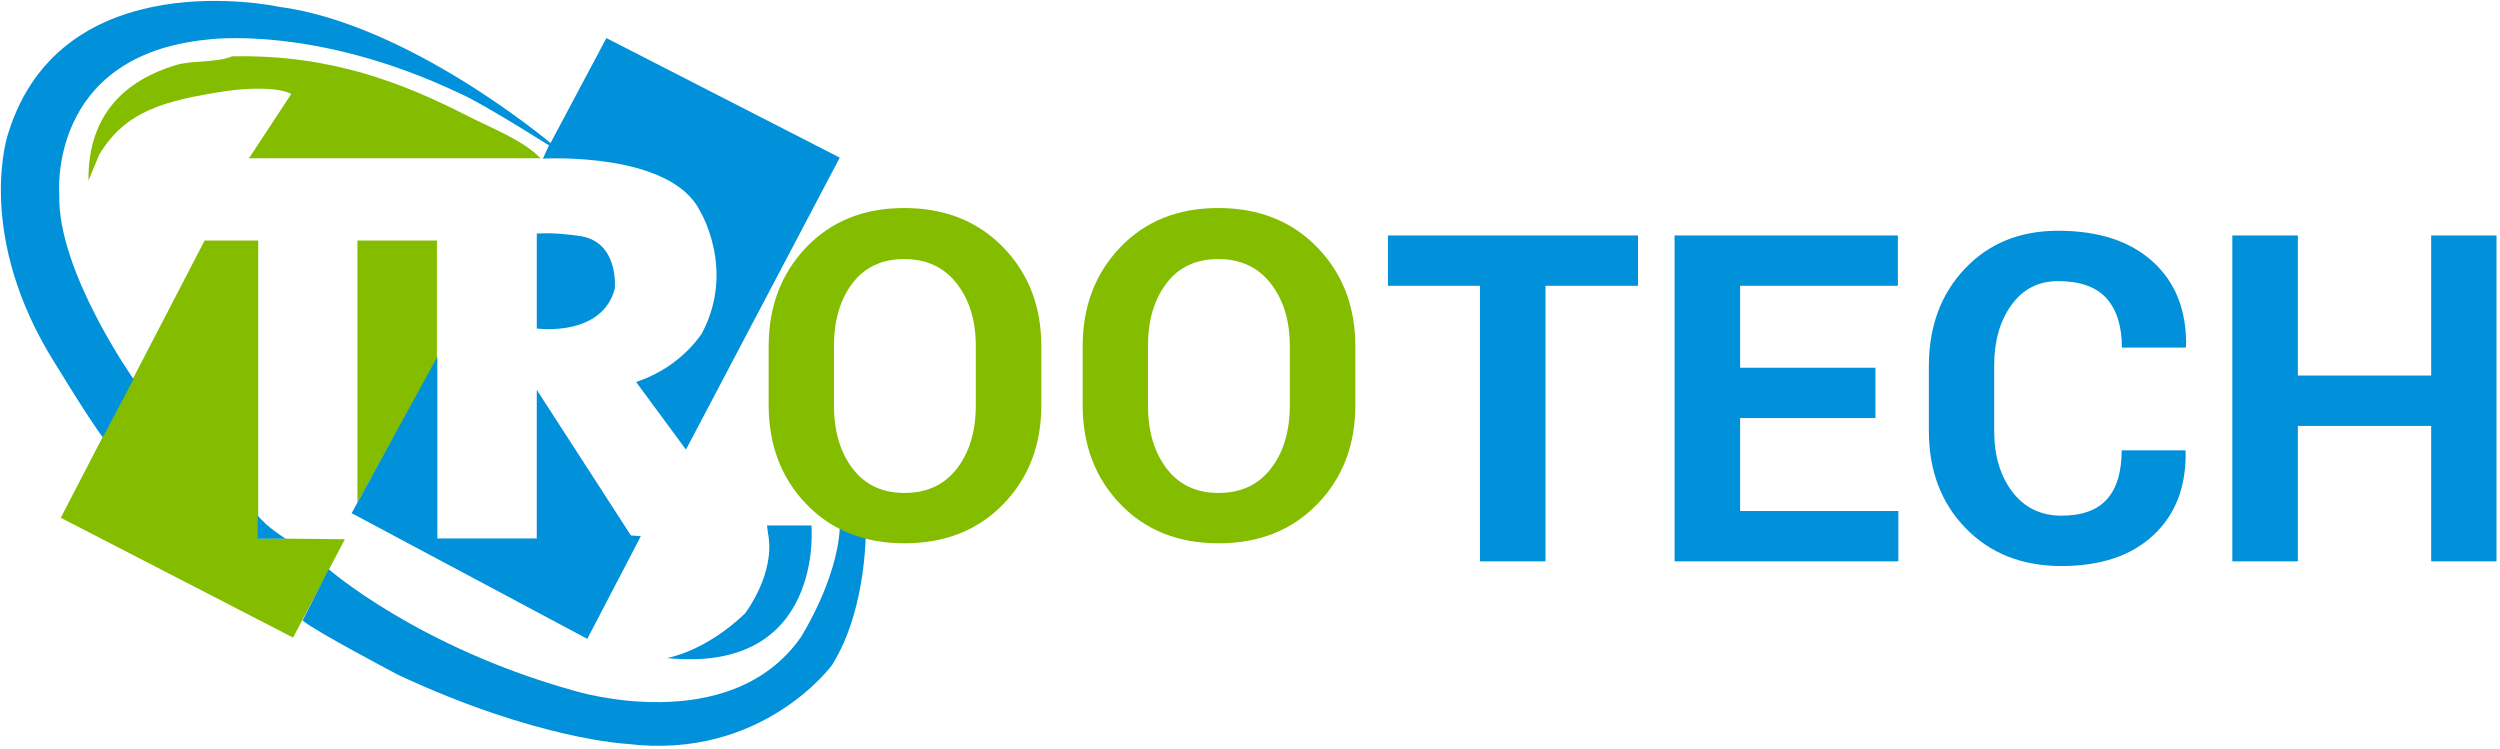 <?xml version="1.0" ?>
<svg xmlns="http://www.w3.org/2000/svg" viewBox="0 0 167 50" fill="none">
	<g clip-path="url(#clip0_8444_31920)">
		<path fill-rule="evenodd" clip-rule="evenodd" d="M15.519 3.763C22.116 3.627 26.953 5.555 31.276 7.765C32.851 8.57 34.919 9.348 36.111 10.573H16.593L16.712 10.453L19.458 6.272C18.467 5.767 16.24 5.907 15.041 6.092C10.916 6.731 8.374 7.43 6.625 10.334L5.909 12.066C5.867 7.633 8.374 5.388 11.699 4.36C12.833 4.009 14.327 4.224 15.519 3.763ZM17.25 16.068V35.961L23.039 36.021L19.578 42.592L4.059 34.587L13.668 16.068H17.25ZM23.875 16.068H29.187V24.014L23.875 33.571V16.068Z" fill="#84BD00"/>
		<path fill-rule="evenodd" clip-rule="evenodd" d="M42.5 25.528L45.822 30.033L56.096 10.53L40.507 2.544L36.775 9.557C36.775 9.557 27.324 1.578 18.58 0.445C18.58 0.445 4.111 -2.691 0.537 8.943C0.537 8.943 -1.611 15.241 3.195 23.481C3.195 23.481 5.96 28.063 6.875 29.214L8.92 25.323C8.92 25.323 3.833 18.119 3.962 13.038C3.962 13.038 3.112 3.721 13.826 2.647C13.826 2.647 20.967 1.611 30.693 6.23C30.693 6.23 31.754 6.615 36.673 9.711L36.264 10.598C36.264 10.598 44.732 10.103 46.742 14.062C46.742 14.062 49.161 17.969 46.895 22.252C46.895 22.252 45.532 24.487 42.602 25.477L42.5 25.528Z" fill="#0091DA"/>
		<path fill-rule="evenodd" clip-rule="evenodd" d="M35.857 15.597V21.944C35.857 21.944 40.204 22.544 41.071 19.282C41.071 19.282 41.382 16.057 38.618 15.75C38.618 15.75 37.031 15.517 36.062 15.597H35.858H35.857Z" fill="#0091DA"/>
		<path fill-rule="evenodd" clip-rule="evenodd" d="M29.214 23.836V35.971H35.856V26.04L42.143 35.766L42.808 35.817L39.23 42.676L23.488 34.281L29.214 23.836Z" fill="#0091DA"/>
		<path fill-rule="evenodd" clip-rule="evenodd" d="M51.24 35.102H54.205C54.205 35.102 55.115 45.033 44.545 43.957C44.545 43.957 47.057 43.57 49.758 40.988C49.758 40.988 51.859 38.292 51.291 35.562L51.24 35.102Z" fill="#0091DA"/>
		<path fill-rule="evenodd" clip-rule="evenodd" d="M56.096 35.102H57.834C57.834 35.102 58.007 40.526 55.585 44.418C55.585 44.418 50.932 50.807 41.888 49.691C41.888 49.691 35.867 49.41 26.605 45.084C26.605 45.084 21.015 42.15 20.216 41.449L21.954 38.019C21.954 38.019 27.912 43.245 38.412 46.158C38.412 46.158 48.752 49.332 53.49 42.575C53.49 42.575 55.898 38.806 56.096 35.306V35.102Z" fill="#0091DA"/>
		<path fill-rule="evenodd" clip-rule="evenodd" d="M17.218 34.436V35.985H19.092C19.092 35.985 17.886 35.268 17.218 34.436V34.385V34.436Z" fill="#0091DA"/>
		<path fill-rule="evenodd" clip-rule="evenodd" d="M69.562 23.136C69.562 20.475 68.713 18.27 67.013 16.52C65.314 14.771 63.111 13.896 60.401 13.896C57.712 13.896 55.531 14.771 53.857 16.52C52.183 18.27 51.346 20.475 51.346 23.136V27.053C51.346 29.725 52.185 31.932 53.864 33.676C55.544 35.421 57.727 36.293 60.416 36.293C63.125 36.293 65.326 35.421 67.021 33.676C68.715 31.932 69.562 29.724 69.562 27.053V23.136ZM65.184 27.072C65.184 28.8 64.764 30.208 63.925 31.296C63.085 32.385 61.916 32.929 60.416 32.929C58.937 32.929 57.783 32.385 56.953 31.296C56.123 30.208 55.709 28.8 55.709 27.072V23.117C55.709 21.41 56.118 20.014 56.938 18.931C57.758 17.847 58.912 17.305 60.401 17.305C61.89 17.305 63.06 17.849 63.91 18.938C64.76 20.027 65.185 21.42 65.184 23.117V27.072ZM90.538 23.136C90.538 20.475 89.688 18.27 87.989 16.52C86.29 14.771 84.086 13.896 81.377 13.896C78.688 13.896 76.506 14.771 74.833 16.52C73.158 18.27 72.32 20.475 72.321 23.136V27.053C72.321 29.725 73.161 31.932 74.84 33.676C76.519 35.421 78.703 36.293 81.392 36.293C84.1 36.293 86.302 35.421 87.996 33.676C89.691 31.932 90.538 29.724 90.538 27.053V23.136ZM86.16 27.072C86.16 28.8 85.74 30.208 84.9 31.296C84.06 32.385 82.891 32.929 81.392 32.929C79.913 32.929 78.758 32.385 77.929 31.296C77.099 30.208 76.684 28.8 76.684 27.072V23.117C76.684 21.41 77.094 20.014 77.914 18.931C78.733 17.847 79.887 17.305 81.377 17.305C82.867 17.305 84.036 17.849 84.885 18.938C85.735 20.027 86.16 21.42 86.16 23.117V27.072Z" fill="#84BD00"/>
		<path fill-rule="evenodd" clip-rule="evenodd" d="M109.417 15.728H92.714V19.092H98.862V37.496H103.24V19.092H109.417V15.728ZM125.28 24.564H116.239V19.092H126.779V15.728H111.861V37.496H126.809V34.133H116.239V27.928H125.28V24.564ZM141.727 30.081C141.727 31.526 141.4 32.615 140.745 33.347C140.091 34.08 139.079 34.446 137.709 34.447C136.33 34.447 135.235 33.916 134.426 32.856C133.616 31.796 133.211 30.434 133.211 28.77V24.424C133.211 22.781 133.596 21.429 134.366 20.369C135.136 19.308 136.175 18.778 137.484 18.778C138.943 18.778 140.018 19.159 140.708 19.922C141.398 20.684 141.742 21.783 141.742 23.218H146L146.03 23.129C146.07 20.747 145.331 18.865 143.812 17.485C142.293 16.104 140.183 15.414 137.484 15.414C134.925 15.414 132.846 16.261 131.247 17.956C129.648 19.65 128.848 21.818 128.848 24.459V28.78C128.848 31.431 129.668 33.599 131.307 35.284C132.947 36.968 135.08 37.811 137.709 37.811C140.328 37.811 142.375 37.123 143.849 35.747C145.323 34.372 146.04 32.513 146 30.171L145.97 30.081H141.727V30.081ZM166.766 15.728H162.403V25.087H153.497V15.728H149.119V37.496H153.497V28.451H162.403V37.496H166.766V15.728Z" fill="#0091DA"/>
	</g>
	<defs>
		<clipPath id="clip0_8444_31920">
			<rect width="166.769" height="50" fill="white"/>
		</clipPath>
	</defs>
</svg>